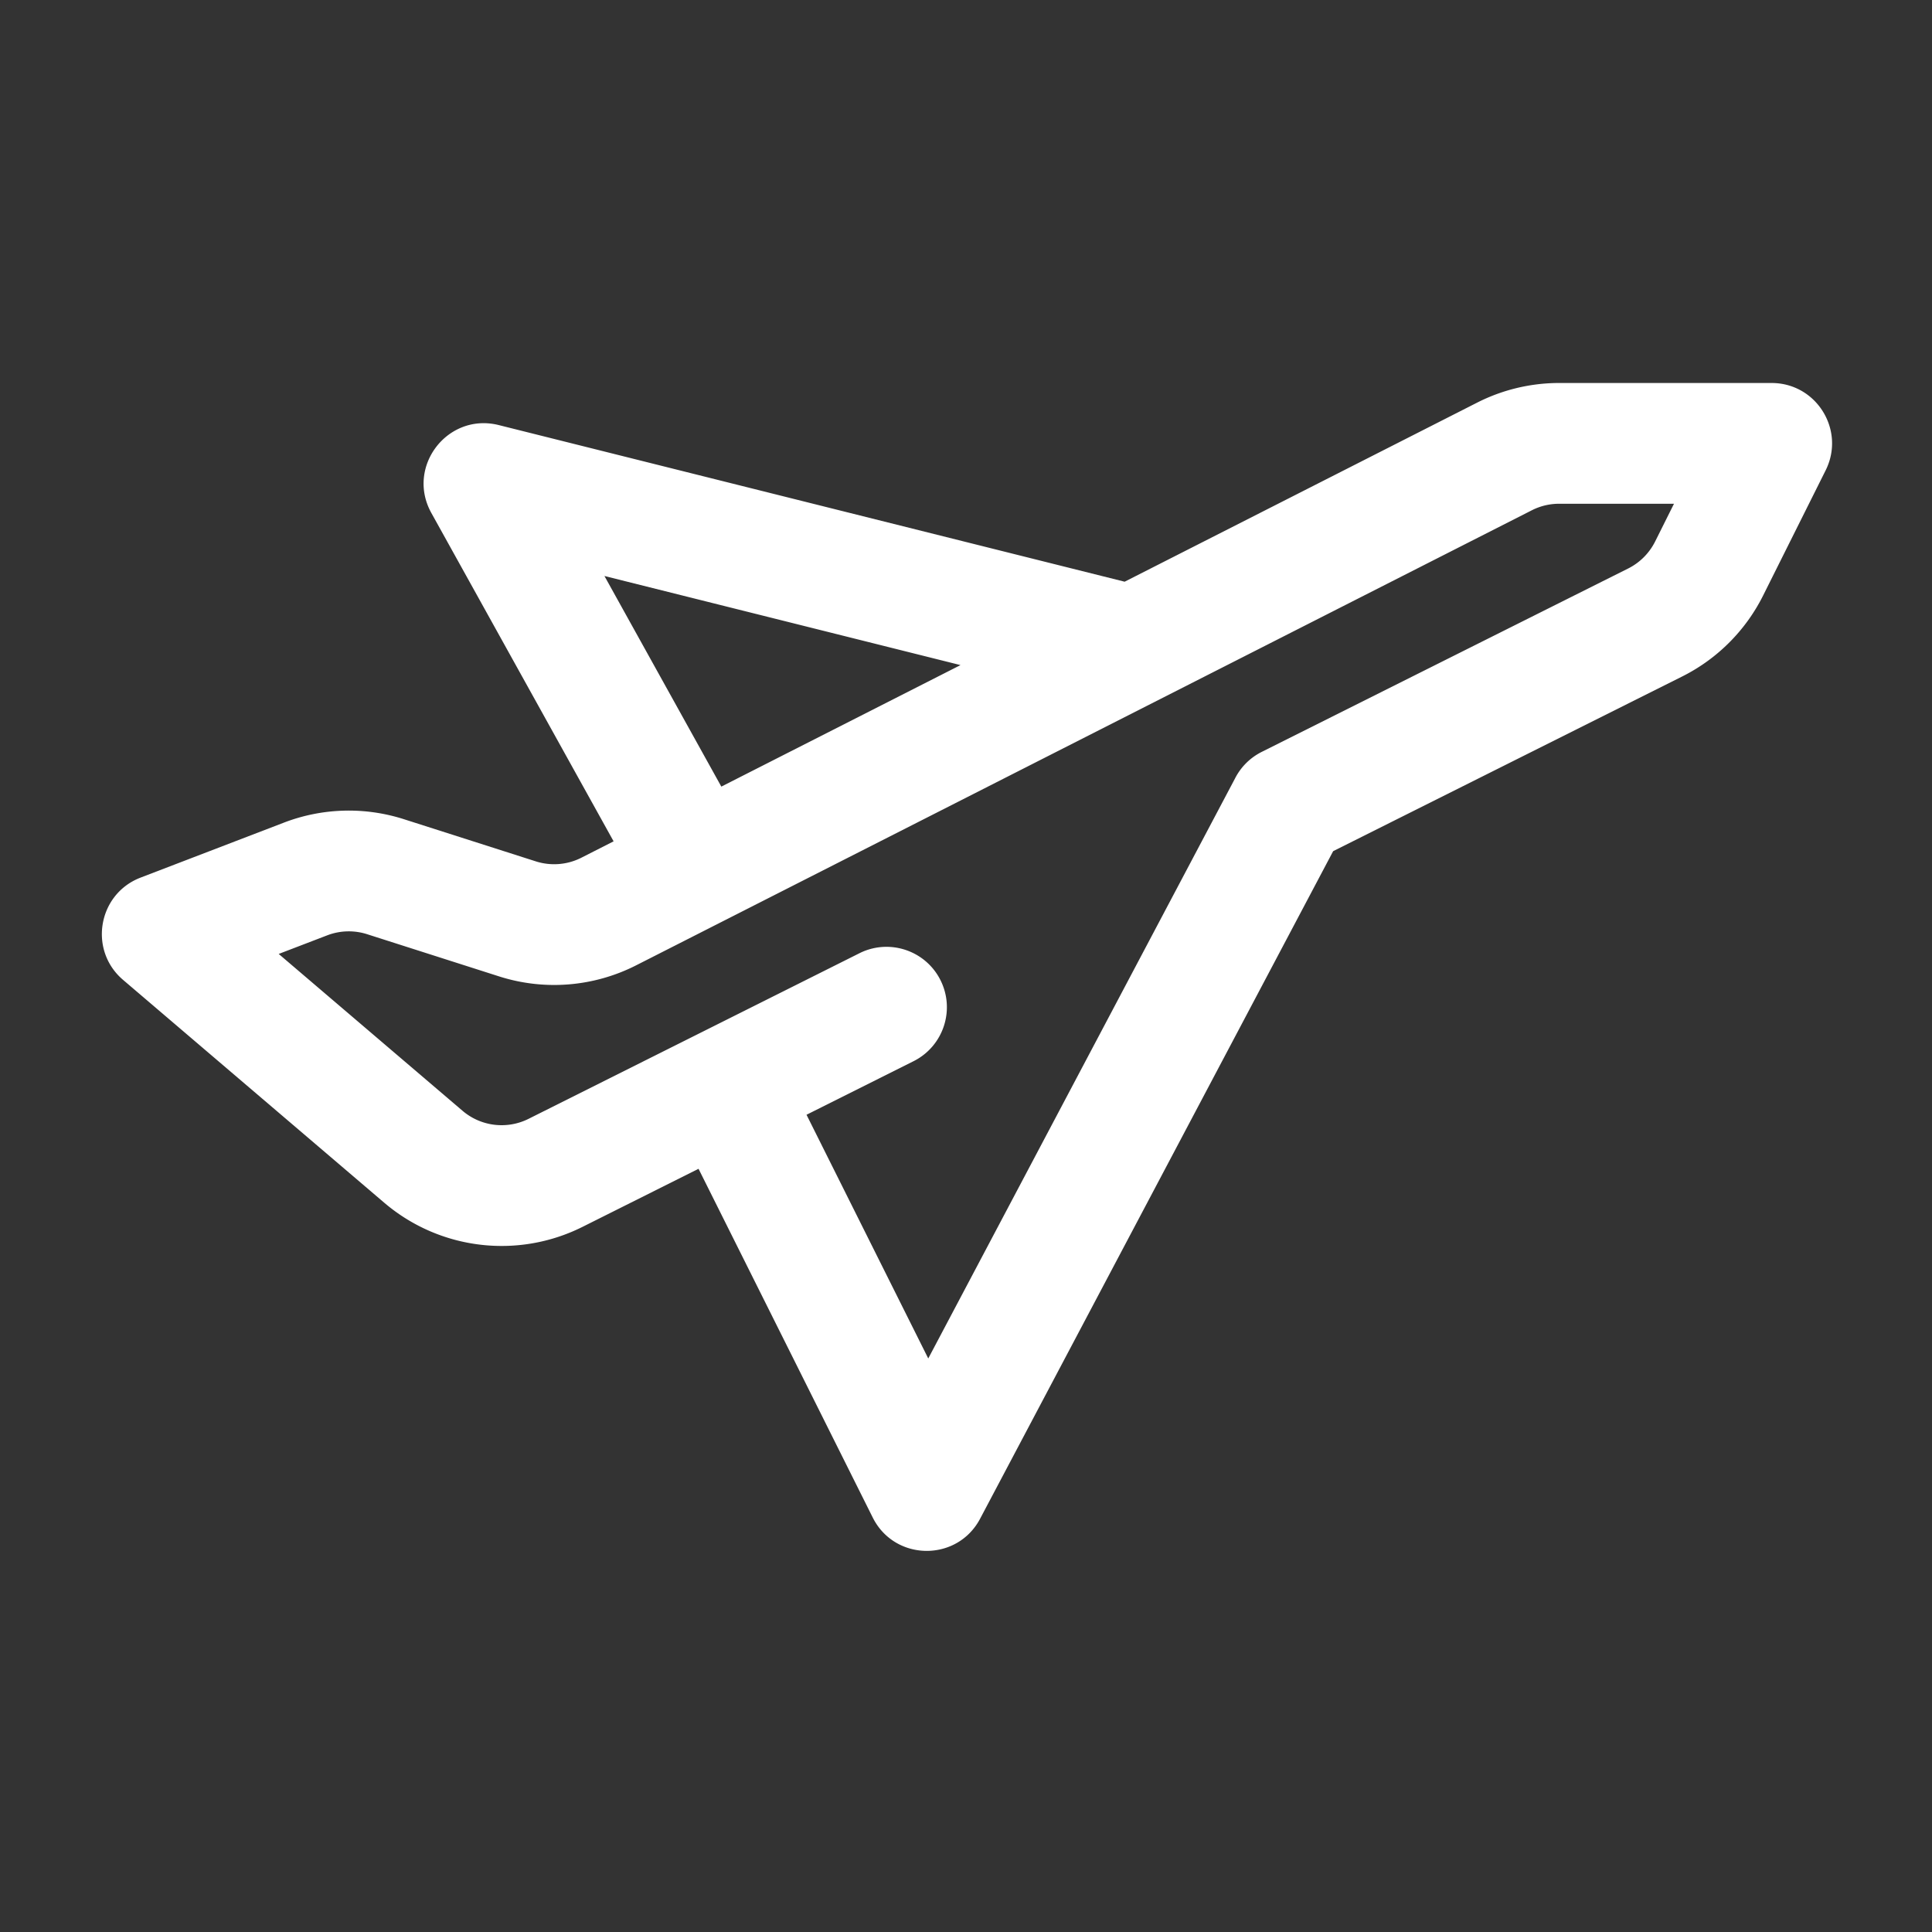 <svg xmlns="http://www.w3.org/2000/svg" xmlns:xlink="http://www.w3.org/1999/xlink" viewBox="0 0 1024 1024" width="274" height="274" style="" filter="none">
    
    <rect x="0" y="0" width="1024" height="1024" fill="#333333" stroke="none"/>
    
    <g>
    <path d="M939 203c23.545 0 38.945 24.525 28.938 45.66l-0.31 0.64-33.114 66.292a96.002 96.002 0 0 1-42.211 42.599l-0.704 0.356-184.998 92.589L519.47 804.961c-12.053 22.788-44.619 22.64-56.56 0.03l-0.355-0.692-92.317-184.815-61.434 30.749c-34.115 17.076-75.058 12.3-104.321-12.069l-0.883-0.744-138.37-118.064c-18.28-15.597-13.452-44.933 8.636-53.953l0.674-0.267 75.965-29.14a95.922 95.922 0 0 1 62.79-2.052l0.77 0.243 69.923 22.352a31.912 31.912 0 0 0 23.708-1.713l0.47-0.234 17.055-8.666-96.6-174.051c-13.449-24.233 8.151-52.79 34.935-46.765l0.813 0.193 331.718 83.012 186.823-94.912A95.987 95.987 0 0 1 825.484 203H939z m-51.755 64h-60.89a31.928 31.928 0 0 0-13.92 3.195l-0.539 0.268L337.154 511.65a95.91 95.91 0 0 1-71.919 6.082l-0.736-0.232-69.92-22.351a31.921 31.921 0 0 0-20.63 0.407l-0.523 0.195-25.706 9.859 97.42 83.123a31.924 31.924 0 0 0 34.597 4.475l0.42-0.207 175.371-87.77a31.868 31.868 0 0 1 14.253-3.392h0.016c0.636 0 1.27 0.017 1.903 0.054l0.07 0.006c11.03 0.667 21.411 7.035 26.711 17.626 7.83 15.647 1.636 34.644-13.824 42.697l-0.471 0.24-56.714 28.382 64.522 129.173 162.5-307.248a31.834 31.834 0 0 1 11.564-12.74l0.034-0.022a32.012 32.012 0 0 1 2.625-1.477l0.06-0.03 194.178-97.185a32 32 0 0 0 14.056-13.835l0.248-0.487L887.245 267z m-566.884 38.288l61.955 111.631 126.768-64.403-188.723-47.228z" p-id="2614" fill="rgba(255,255,255,1)"></path>
    </g>
  </svg>